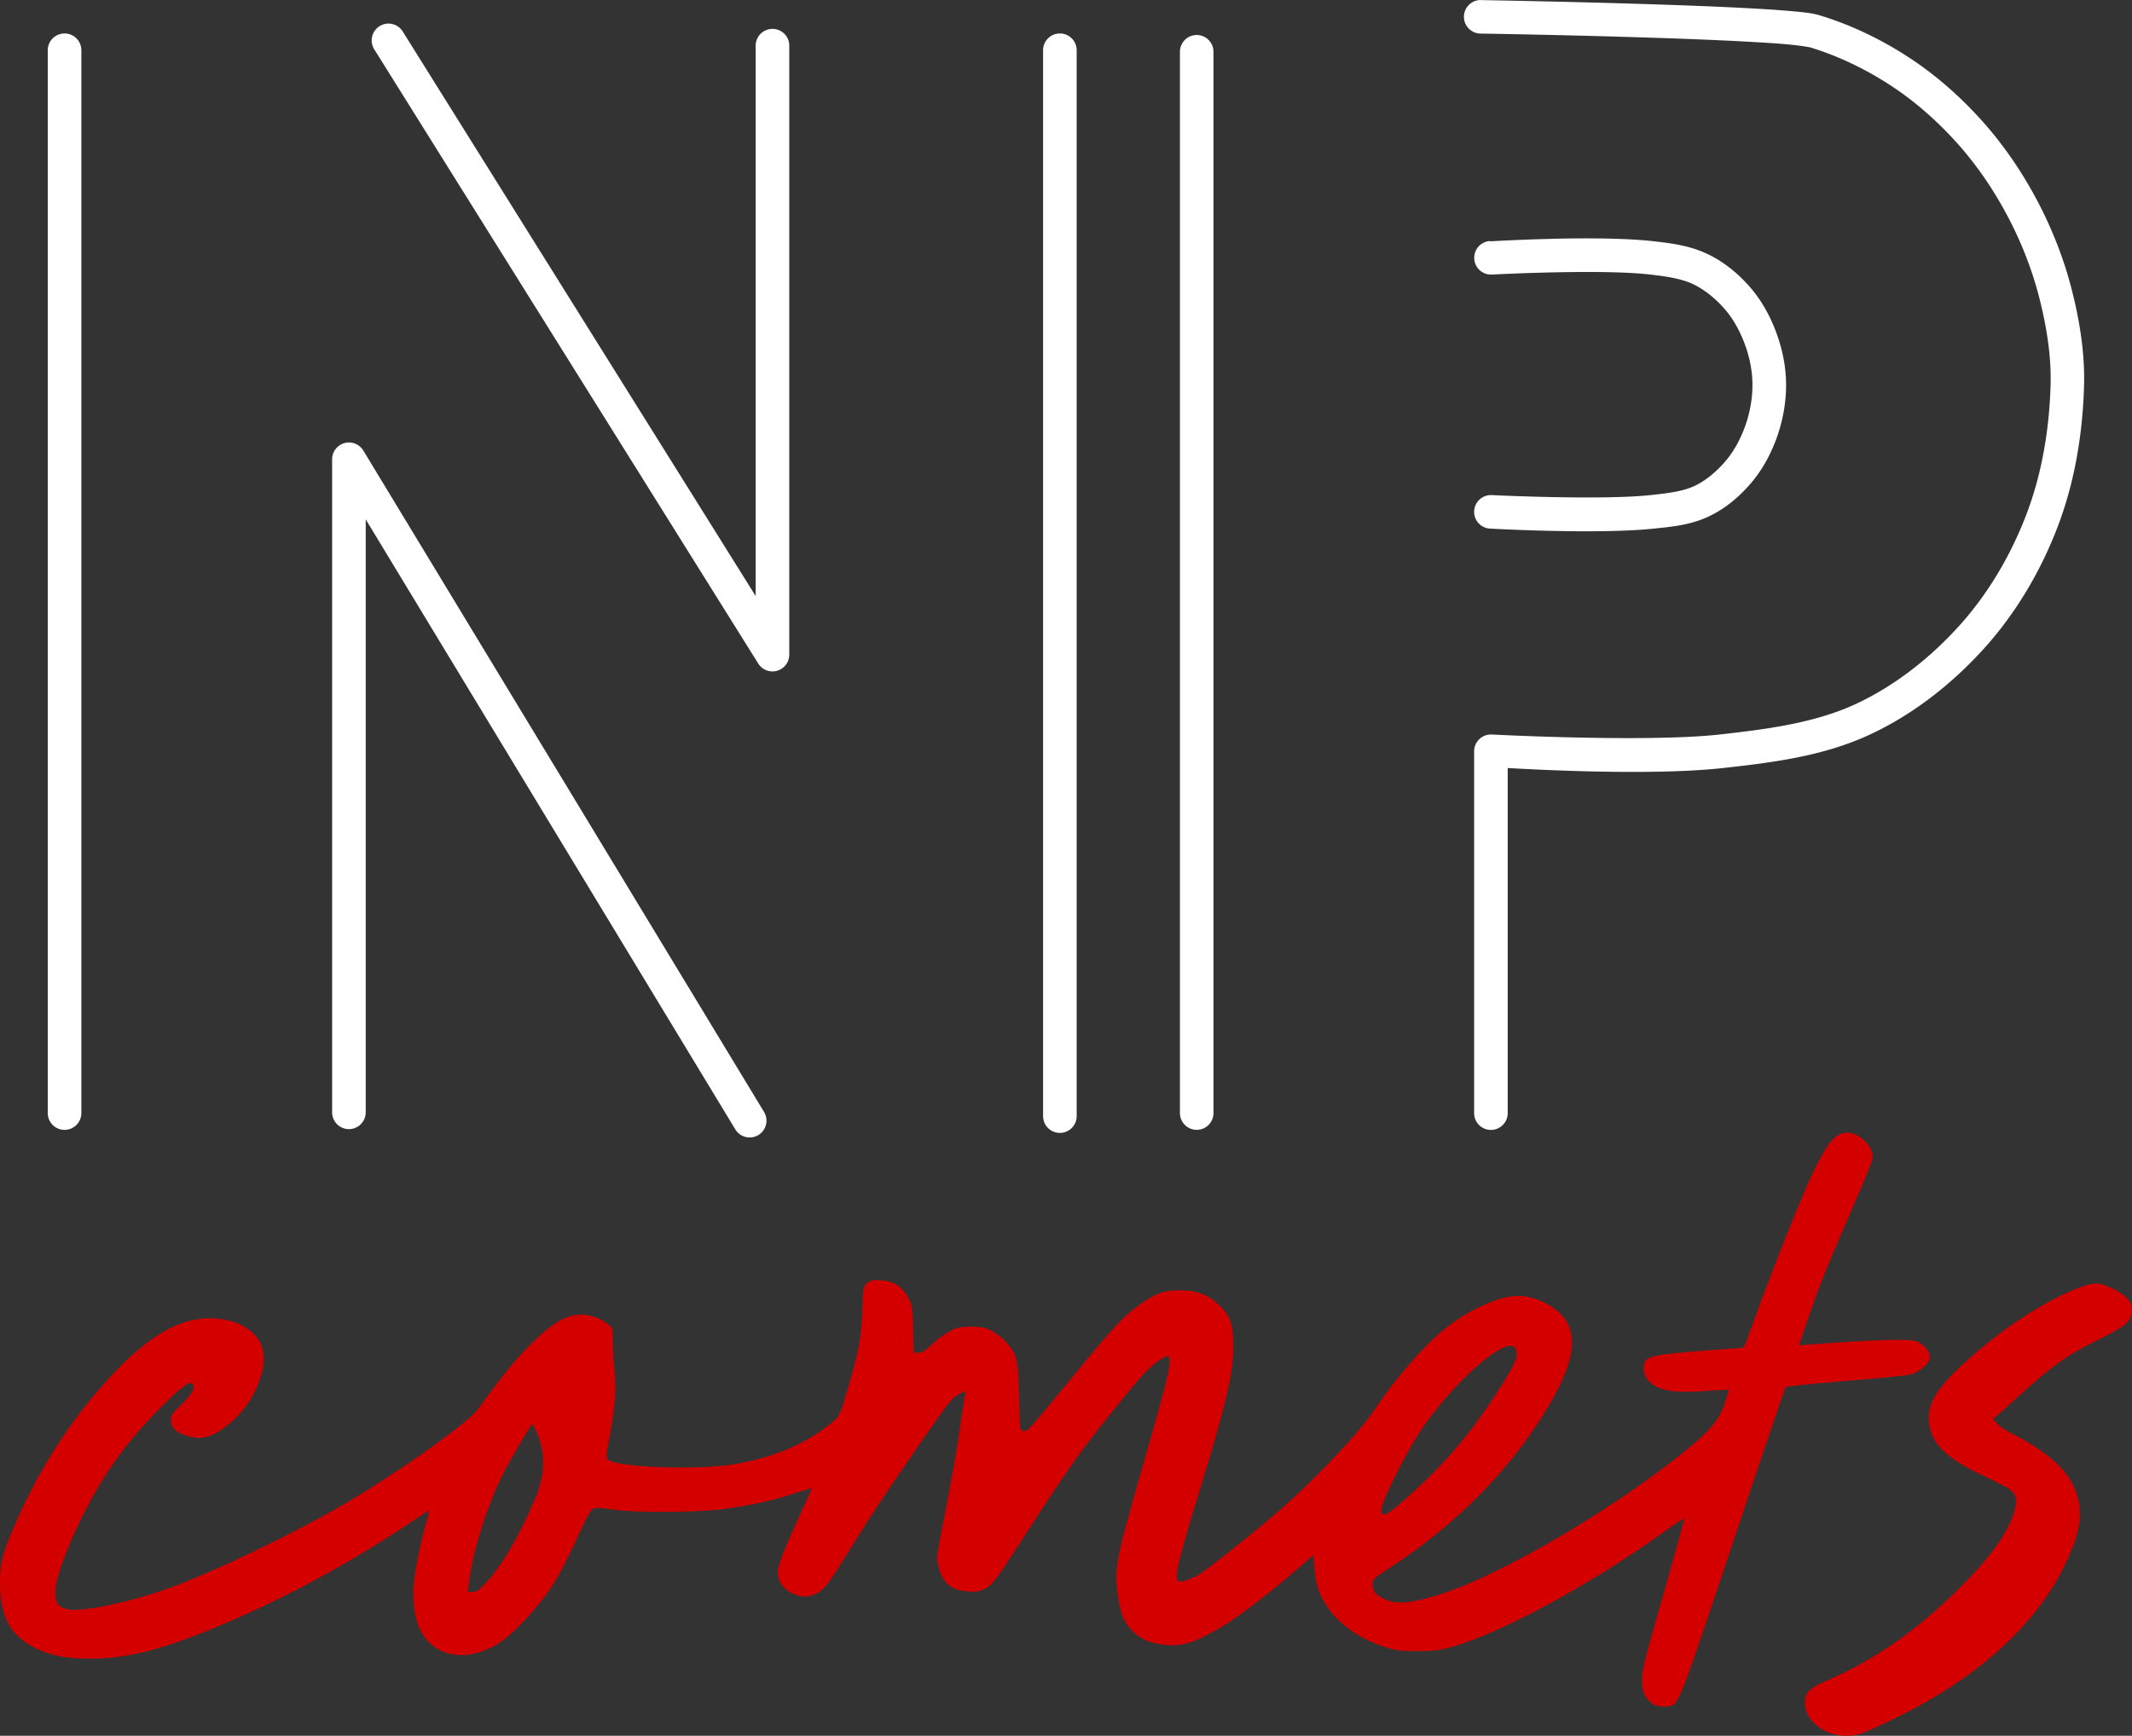 <?xml version="1.0" encoding="UTF-8" standalone="no"?>
<svg
   width="281.093"
   height="228.893"
   viewBox="0 0 74.373 60.561"
   version="1.1"
   id="svg16"
   xml:space="preserve"
   xmlns="http://www.w3.org/2000/svg"
   xmlns:svg="http://www.w3.org/2000/svg"
   xmlns:rdf="http://www.w3.org/1999/02/22-rdf-syntax-ns#"
   xmlns:cc="http://creativecommons.org/ns#"
   xmlns:dc="http://purl.org/dc/elements/1.1/"><rect x="0" y="0" width="74.373" height="60.561" fill="#333333" stroke="none"/><defs
     id="defs10" /><g
     id="layer1"
     transform="translate(1843.216,-7153.898)"><path
       id="path2674"
       style="color:#000000;fill:#ffffff;stroke:none;stroke-width:1.107;stroke-linecap:round;stroke-linejoin:round;-inkscape-stroke:none"
       d="m -1791.554,7153.898 a 0.586,0.586 0 0 0 -0.594,0.577 0.586,0.586 0 0 0 0.577,0.594 c 0,0 2.633,0.041 5.403,0.126 1.385,0.042 2.804,0.095 3.94,0.158 0.568,0.031 1.066,0.064 1.448,0.1 0.382,0.036 0.684,0.091 0.706,0.097 0.988,0.299 1.943,0.761 2.818,1.333 0.853,0.558 1.638,1.253 2.326,2.023 0.681,0.762 1.267,1.624 1.748,2.535 0.484,0.916 0.866,1.894 1.117,2.894 0.252,1.002 0.412,2.027 0.381,3.022 -0.046,1.53 -0.304,3.073 -0.839,4.478 -0.537,1.413 -1.327,2.762 -2.328,3.875 -1.022,1.137 -2.268,2.119 -3.631,2.752 -1.417,0.658 -3.081,0.877 -4.751,1.063 -2.534,0.282 -7.941,0 -7.941,0 a 0.586,0.586 0 0 0 -0.618,0.583 v 12.627 a 0.586,0.586 0 0 0 0.586,0.586 0.586,0.586 0 0 0 0.585,-0.586 v -12.041 c 0.708,0.039 4.938,0.285 7.517,0 1.681,-0.187 3.473,-0.403 5.113,-1.165 1.534,-0.713 2.896,-1.793 4.01,-3.032 1.109,-1.234 1.968,-2.702 2.552,-4.24 0.591,-1.554 0.862,-3.224 0.912,-4.859 0.036,-1.143 -0.145,-2.272 -0.415,-3.344 -0.276,-1.096 -0.691,-2.161 -1.217,-3.155 -0.522,-0.988 -1.16,-1.929 -1.911,-2.769 -0.749,-0.837 -1.605,-1.6 -2.557,-2.222 -0.959,-0.627 -2.014,-1.141 -3.123,-1.476 -0.255,-0.077 -0.527,-0.103 -0.934,-0.141 -0.407,-0.038 -0.916,-0.072 -1.494,-0.104 -1.154,-0.063 -2.58,-0.115 -3.97,-0.158 -2.781,-0.084 -5.421,-0.128 -5.421,-0.128 z m -38.13,0.823 a 0.586,0.586 0 0 0 -0.29,0.089 0.586,0.586 0 0 0 -0.188,0.806 l 13.396,21.432 a 0.586,0.586 0 0 0 1.083,-0.309 v -21.248 a 0.586,0.586 0 0 0 -0.586,-0.586 0.586,0.586 0 0 0 -0.586,0.586 v 19.203 l -12.313,-19.699 a 0.586,0.586 0 0 0 -0.516,-0.274 z m -11.28,0.344 a 0.586,0.586 0 0 0 -0.586,0.586 v 37.082 a 0.586,0.586 0 0 0 0.586,0.586 0.586,0.586 0 0 0 0.586,-0.586 v -37.082 a 0.586,0.586 0 0 0 -0.586,-0.586 z m 34.721,0 a 0.586,0.586 0 0 0 -0.586,0.586 v 37.188 a 0.586,0.586 0 0 0 0.586,0.586 0.586,0.586 0 0 0 0.586,-0.586 v -37.188 a 0.586,0.586 0 0 0 -0.586,-0.586 z m 4.774,0.054 a 0.586,0.586 0 0 0 -0.586,0.585 v 37.028 a 0.586,0.586 0 0 0 0.586,0.586 0.586,0.586 0 0 0 0.584,-0.586 v -37.028 a 0.586,0.586 0 0 0 -0.584,-0.585 z m 12.345,7.113 c -1.181,0.029 -2.113,0.086 -2.113,0.086 v -0.011 a 0.586,0.586 0 0 0 -0.551,0.619 0.586,0.586 0 0 0 0.616,0.551 c 0,0 3.796,-0.202 5.524,0 0.571,0.065 1.101,0.144 1.508,0.342 0.408,0.198 0.795,0.518 1.111,0.888 0.294,0.344 0.525,0.774 0.689,1.226 0.163,0.448 0.256,0.93 0.257,1.394 -3e-4,0.484 -0.091,0.983 -0.257,1.444 -0.162,0.451 -0.395,0.88 -0.689,1.223 -0.31,0.362 -0.684,0.675 -1.079,0.86 -0.407,0.192 -0.948,0.255 -1.537,0.318 -1.741,0.185 -5.531,0 -5.531,0 a 0.586,0.586 0 0 0 -0.615,0.553 0.586,0.586 0 0 0 0.555,0.616 c 0,0 3.728,0.209 5.715,0 0.58,-0.062 1.257,-0.114 1.913,-0.424 0.585,-0.276 1.073,-0.695 1.468,-1.156 0.406,-0.474 0.701,-1.026 0.903,-1.589 0.211,-0.586 0.327,-1.215 0.327,-1.844 0,-0.615 -0.123,-1.224 -0.329,-1.79 -0.203,-0.56 -0.493,-1.111 -0.899,-1.587 -0.403,-0.472 -0.903,-0.895 -1.491,-1.18 -0.638,-0.309 -1.301,-0.387 -1.885,-0.454 -0.998,-0.115 -2.429,-0.115 -3.61,-0.086 z m -41.928,7.104 a 0.586,0.586 0 0 0 -0.15,0.022 0.586,0.586 0 0 0 -0.428,0.564 v 22.785 a 0.586,0.586 0 0 0 0.586,0.586 0.586,0.586 0 0 0 0.586,-0.586 v -20.688 l 12.892,21.282 a 0.586,0.586 0 0 0 0.804,0.199 0.586,0.586 0 0 0 0.199,-0.806 l -13.979,-23.077 a 0.586,0.586 0 0 0 -0.509,-0.281 z" /><path
       style="fill:#d40000;fill-opacity:1;stroke:none;stroke-width:0.209"
       d="m -1779.388,7214.359 c -0.543,-0.212 -0.863,-0.6 -0.865,-1.051 0,-0.351 0.149,-0.506 0.75,-0.768 1.709,-0.746 3.164,-1.76 4.638,-3.232 1.071,-1.07 1.644,-1.859 1.895,-2.61 0.141,-0.422 0.107,-0.638 -0.127,-0.824 -0.095,-0.076 -0.522,-0.299 -0.95,-0.497 -1.169,-0.542 -1.707,-1.028 -1.853,-1.671 -0.149,-0.655 0.124,-1.226 0.975,-2.039 1.283,-1.226 2.837,-2.28 4.127,-2.8 0.613,-0.247 0.806,-0.247 1.304,0 0.543,0.272 0.738,0.567 0.617,0.935 -0.092,0.277 -0.308,0.431 -1.239,0.887 -0.951,0.465 -1.538,0.883 -2.599,1.848 -0.384,0.349 -0.759,0.686 -0.835,0.749 l -0.137,0.115 0.119,0.15 c 0.065,0.083 0.269,0.227 0.454,0.32 1.534,0.775 2.264,1.522 2.418,2.474 0.103,0.641 -0.041,1.251 -0.531,2.241 -1.005,2.03 -3.022,3.855 -5.741,5.192 -0.577,0.284 -1.168,0.555 -1.314,0.603 -0.349,0.115 -0.778,0.105 -1.106,-0.023 z m -6.042,-0.944 c -0.097,-0.029 -0.246,-0.144 -0.331,-0.255 -0.128,-0.167 -0.156,-0.267 -0.172,-0.593 -0.017,-0.365 0.034,-0.571 0.731,-3.014 0.413,-1.443 0.744,-2.642 0.736,-2.665 -0.012,-0.023 -0.275,0.147 -0.594,0.378 -2.579,1.867 -5.769,3.607 -7.502,4.091 -0.452,0.127 -0.639,0.149 -1.224,0.148 -0.603,0 -0.75,-0.022 -1.16,-0.155 -0.86,-0.281 -1.591,-0.805 -1.995,-1.428 -0.268,-0.415 -0.378,-0.753 -0.425,-1.313 l -0.038,-0.453 -0.58,0.508 c -0.806,0.706 -2.055,1.663 -2.561,1.962 -1.066,0.63 -1.482,0.751 -2.202,0.639 -0.467,-0.072 -0.781,-0.239 -1.056,-0.56 -0.242,-0.283 -0.352,-0.597 -0.434,-1.246 -0.108,-0.849 -0.036,-1.208 0.86,-4.335 1.145,-3.993 1.169,-4.143 0.609,-3.769 -0.366,0.244 -0.612,0.51 -1.521,1.638 -1.314,1.632 -1.631,2.082 -3.417,4.846 -0.781,1.21 -0.897,1.358 -1.177,1.5 -0.186,0.095 -0.287,0.11 -0.573,0.083 -0.385,-0.036 -0.523,-0.093 -0.75,-0.303 -0.167,-0.156 -0.316,-0.576 -0.316,-0.892 0,-0.11 0.135,-0.871 0.299,-1.692 0.165,-0.821 0.377,-2.025 0.471,-2.676 0.095,-0.651 0.184,-1.24 0.199,-1.31 l 0.028,-0.127 -0.214,0.11 c -0.273,0.139 -0.338,0.221 -1.372,1.714 -1.212,1.75 -1.737,2.542 -2.419,3.648 -0.774,1.257 -0.895,1.421 -1.166,1.579 -0.281,0.164 -0.574,0.17 -0.889,0.017 -0.285,-0.138 -0.461,-0.367 -0.499,-0.652 -0.033,-0.242 0.119,-0.648 0.781,-2.102 0.228,-0.5 0.409,-0.913 0.402,-0.918 -0.013,0 -0.298,0.084 -0.647,0.199 -0.727,0.239 -1.442,0.395 -2.43,0.532 -0.91,0.125 -3.164,0.133 -3.9,0.013 -0.293,-0.049 -0.554,-0.065 -0.625,-0.038 -0.08,0.031 -0.195,0.205 -0.345,0.529 -0.66,1.423 -0.852,1.794 -1.185,2.294 -0.422,0.634 -1.272,1.545 -1.717,1.841 -0.923,0.613 -1.92,0.609 -2.521,-0.012 -0.361,-0.371 -0.531,-0.937 -0.531,-1.764 2e-4,-0.426 0.252,-1.746 0.461,-2.416 0.074,-0.238 0.105,-0.411 0.069,-0.39 -0.034,0.022 -0.386,0.253 -0.781,0.516 -1.994,1.327 -4.139,2.487 -6.32,3.42 -2.082,0.89 -3.383,1.23 -4.698,1.226 -0.837,0 -1.384,-0.106 -1.905,-0.365 -0.885,-0.438 -1.24,-1.094 -1.242,-2.298 0,-0.627 0.079,-0.97 0.426,-1.792 0.899,-2.139 2.117,-4.021 3.604,-5.571 1.28,-1.334 2.357,-1.909 3.451,-1.845 0.88,0.052 1.538,0.476 1.684,1.084 0.175,0.729 -0.339,1.907 -1.113,2.551 -0.609,0.506 -0.98,0.622 -1.508,0.468 -0.4,-0.116 -0.581,-0.289 -0.581,-0.554 0,-0.172 0.048,-0.243 0.356,-0.535 0.358,-0.339 0.498,-0.576 0.417,-0.708 -0.092,-0.148 -0.331,0.017 -1.028,0.702 -0.763,0.752 -1.345,1.446 -1.887,2.252 -0.931,1.385 -1.89,3.564 -1.89,4.294 0,0.377 0.105,0.524 0.43,0.597 0.481,0.107 2.198,-0.251 3.558,-0.745 1.55,-0.562 4.313,-1.89 6.091,-2.928 1.866,-1.089 4.317,-2.83 4.667,-3.315 0.815,-1.13 1.269,-1.69 1.821,-2.244 0.956,-0.961 1.543,-1.209 2.275,-0.96 0.137,0.046 0.332,0.154 0.432,0.238 0.178,0.149 0.183,0.164 0.172,0.537 0,0.211 0.018,0.686 0.055,1.056 0.075,0.748 0.032,1.308 -0.185,2.435 -0.104,0.543 -0.11,0.632 -0.04,0.7 0.288,0.28 3.224,0.379 4.477,0.152 1.275,-0.232 2.276,-0.639 3.106,-1.264 0.527,-0.397 0.487,-0.322 0.866,-1.643 0.32,-1.115 0.389,-1.51 0.423,-2.421 0.032,-0.857 0.036,-0.874 0.177,-0.986 0.119,-0.094 0.203,-0.11 0.488,-0.093 0.439,0.028 0.748,0.23 0.951,0.623 0.129,0.251 0.142,0.343 0.16,1.09 l 0.019,0.816 h 0.165 c 0.124,0 0.243,-0.073 0.478,-0.297 0.172,-0.163 0.45,-0.368 0.617,-0.454 0.26,-0.135 0.367,-0.158 0.746,-0.158 0.372,0 0.486,0.024 0.725,0.148 0.155,0.08 0.384,0.263 0.507,0.402 0.37,0.42 0.414,0.612 0.44,1.913 0.023,1.094 0.028,1.142 0.136,1.17 0.148,0.038 0.158,0.028 1.671,-1.815 1.453,-1.77 1.789,-2.138 2.299,-2.516 0.609,-0.452 0.934,-0.577 1.486,-0.572 0.623,0 1.018,0.157 1.412,0.541 0.368,0.359 0.466,0.661 0.466,1.439 0,0.94 -0.248,1.996 -1.188,5.057 -0.698,2.273 -0.857,2.924 -0.752,3.085 0.055,0.085 0.301,0.025 0.683,-0.167 0.226,-0.113 1.766,-1.329 2.722,-2.149 1.318,-1.13 2.893,-2.789 3.485,-3.671 0.401,-0.598 0.659,-0.935 1.179,-1.539 0.846,-0.983 1.508,-1.535 2.349,-1.957 1.034,-0.519 1.641,-0.572 2.377,-0.208 1.202,0.594 1.271,1.66 0.225,3.471 -1.279,2.215 -3.235,4.232 -5.583,5.757 -0.583,0.379 -0.636,0.427 -0.636,0.583 0,0.26 0.093,0.38 0.405,0.525 0.384,0.179 0.746,0.172 1.51,-0.029 0.793,-0.208 1.624,-0.551 2.842,-1.169 2.136,-1.085 4.671,-2.736 6.344,-4.128 0.71,-0.591 0.992,-0.947 1.181,-1.488 0.087,-0.251 0.149,-0.465 0.138,-0.476 -0.013,-0.013 -0.356,0 -0.766,0.034 -1.153,0.083 -1.66,0 -2.002,-0.326 -0.162,-0.155 -0.242,-0.429 -0.181,-0.619 0.087,-0.273 0.327,-0.324 2.238,-0.472 0.592,-0.046 1.116,-0.083 1.163,-0.083 0.049,0 0.117,-0.089 0.159,-0.207 0.71,-2.008 1.857,-4.922 2.298,-5.84 0.561,-1.166 0.812,-1.463 1.236,-1.463 0.438,0 0.936,0.517 0.872,0.906 -0.017,0.097 -0.206,0.587 -0.423,1.086 -1.137,2.618 -1.357,3.157 -1.734,4.242 l -0.41,1.181 0.505,-0.036 c 2.548,-0.178 3.429,-0.196 3.662,-0.074 0.228,0.12 0.405,0.35 0.405,0.524 0,0.21 -0.372,0.537 -0.7,0.613 -0.147,0.034 -1.171,0.135 -2.277,0.225 -1.106,0.09 -2.03,0.182 -2.054,0.207 -0.024,0.024 -0.853,2.467 -1.842,5.428 -1.947,5.827 -1.882,5.665 -2.298,5.716 -0.105,0.012 -0.27,0 -0.368,-0.031 z m -40.846,-4.281 c 0.552,-0.583 1.16,-1.621 1.713,-2.923 0.371,-0.873 0.39,-1.593 0.061,-2.356 -0.063,-0.147 -0.13,-0.267 -0.149,-0.267 -0.04,0 -0.806,1.312 -1.026,1.754 -0.557,1.122 -1.036,2.643 -1.182,3.754 l -0.044,0.345 h 0.168 c 0.133,0 0.23,-0.066 0.46,-0.308 z m 31.563,-2.497 c 0.082,-0.054 0.434,-0.355 0.781,-0.669 1.088,-0.982 1.962,-2.004 2.783,-3.251 0.818,-1.244 0.953,-1.556 0.774,-1.797 -0.318,-0.429 -2.257,1.306 -3.351,2.999 -0.354,0.548 -0.926,1.642 -1.19,2.275 -0.21,0.504 -0.136,0.665 0.203,0.442 z"
       id="path2713" /></g></svg>
